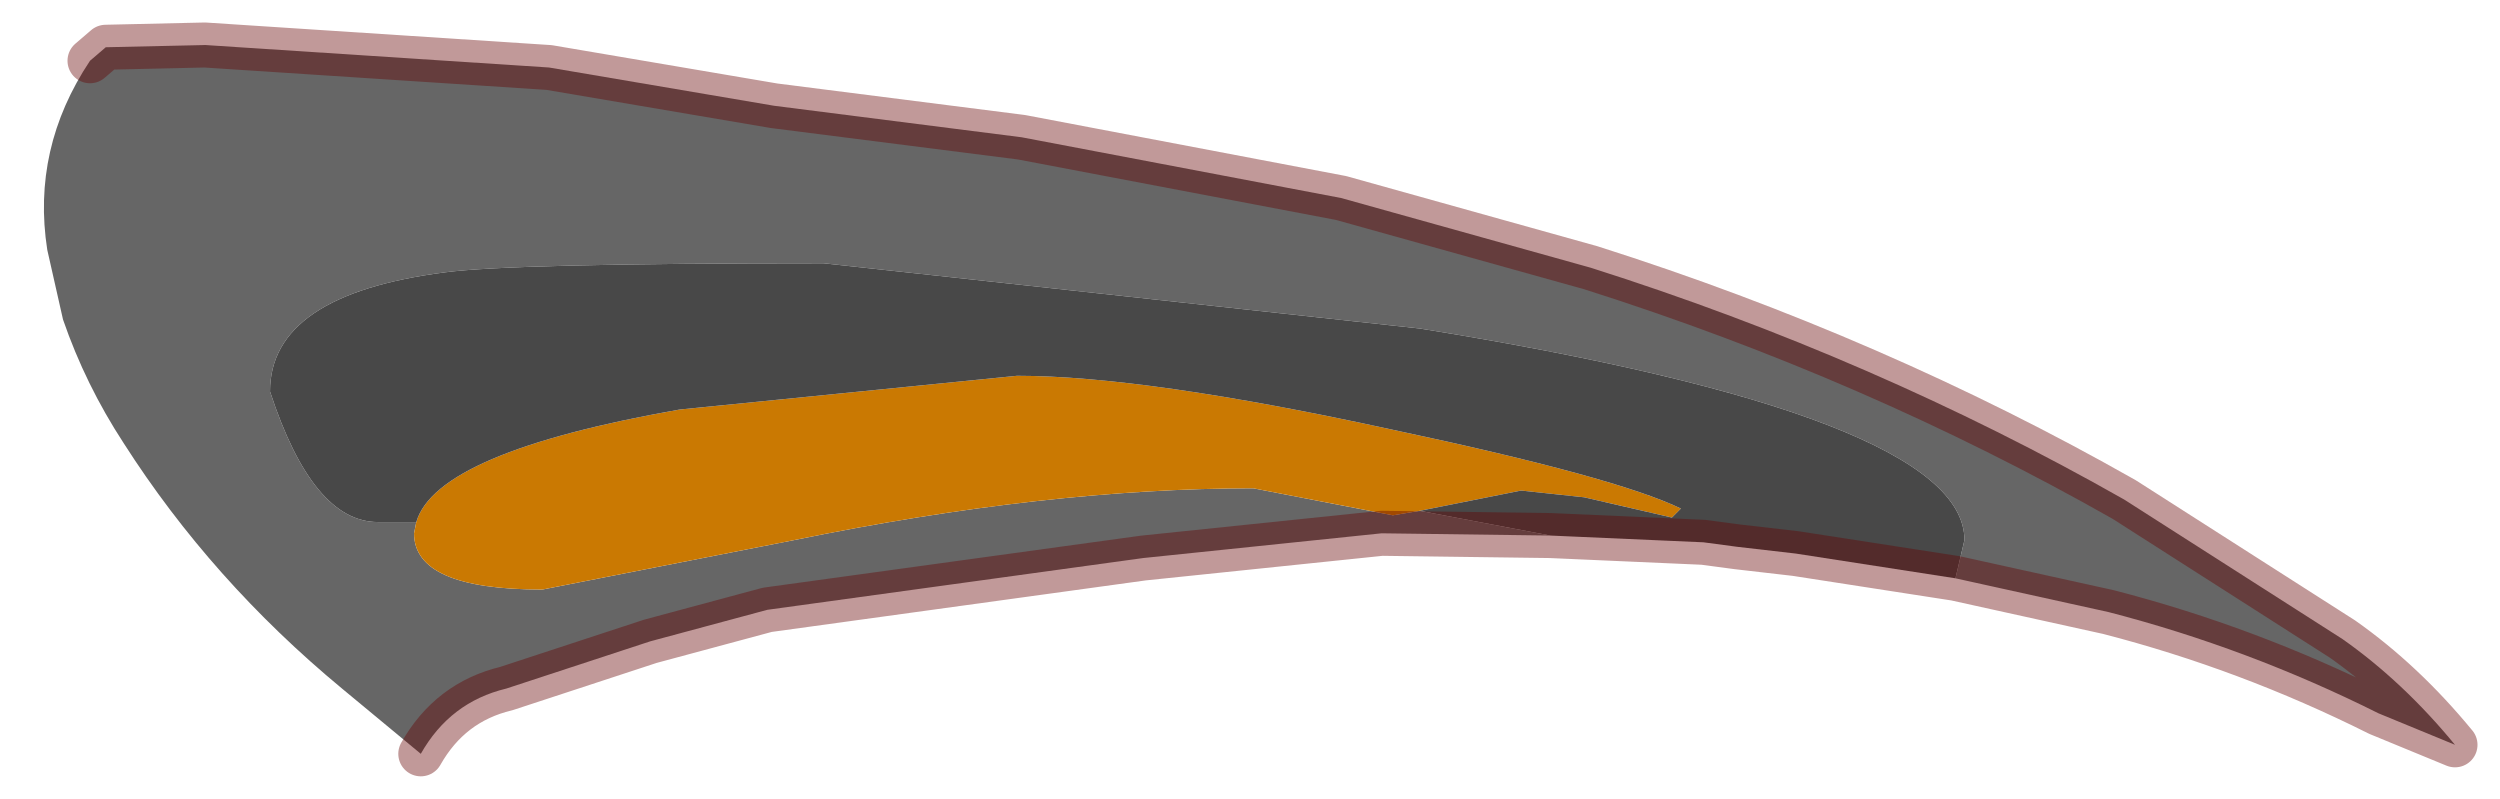 <?xml version="1.0" encoding="UTF-8" standalone="no"?>
<svg xmlns:xlink="http://www.w3.org/1999/xlink" height="17.75px" width="55.55px" xmlns="http://www.w3.org/2000/svg">
  <g transform="matrix(1.0, 0.0, 0.0, 1.0, 4.35, 8.55)">
    <path d="M39.1 4.3 L39.3 3.45 Q39.3 0.7 27.2 -1.25 L13.95 -2.7 Q7.05 -2.7 5.55 -2.5 1.65 -2.0 1.65 0.15 2.6 3.05 4.05 3.05 L4.9 3.05 4.85 3.3 Q4.85 4.55 7.7 4.55 L13.3 3.45 Q18.9 2.3 23.5 2.3 L26.6 2.9 27.2 2.8 30.1 3.35 26.35 3.3 21.05 3.85 12.7 5.0 10.1 5.7 6.9 6.75 Q5.65 7.05 5.0 8.2 L3.25 6.75 Q0.35 4.35 -1.6 1.3 -2.45 0.0 -2.95 -1.45 L-3.3 -3.0 Q-3.65 -5.25 -2.35 -7.2 L-2.0 -7.5 0.2 -7.55 7.85 -7.05 12.85 -6.2 18.35 -5.5 25.45 -4.15 31.0 -2.6 Q37.3 -0.6 42.85 2.55 L47.7 5.65 Q49.05 6.6 50.2 8.0 L48.5 7.3 Q45.6 5.85 42.5 5.05 L39.1 4.3" fill="#666666" fill-rule="evenodd" stroke="none"/>
    <path d="M27.2 2.8 L26.6 2.9 23.5 2.3 Q18.9 2.3 13.3 3.45 L7.7 4.55 Q4.85 4.55 4.85 3.3 L4.9 3.05 Q5.35 1.5 10.75 0.55 L18.25 -0.2 Q21.1 -0.2 26.6 1.0 31.55 2.05 33.0 2.75 L32.8 2.95 30.85 2.5 29.45 2.35 27.2 2.8" fill="#ca7902" fill-rule="evenodd" stroke="none"/>
    <path d="M4.9 3.05 L4.05 3.05 Q2.6 3.05 1.65 0.15 1.65 -2.0 5.55 -2.5 7.05 -2.7 13.95 -2.7 L27.2 -1.25 Q39.3 0.7 39.3 3.45 L39.1 4.3 35.55 3.75 34.25 3.6 33.5 3.5 30.1 3.35 27.2 2.8 29.45 2.35 30.85 2.5 32.8 2.95 33.0 2.75 Q31.55 2.05 26.6 1.0 21.1 -0.2 18.25 -0.2 L10.75 0.55 Q5.35 1.5 4.9 3.05" fill="#484848" fill-rule="evenodd" stroke="none"/>
    <path d="M39.1 4.3 L42.5 5.05 Q45.6 5.85 48.5 7.3 L50.2 8.0 Q49.05 6.6 47.7 5.65 L42.85 2.55 Q37.3 -0.6 31.0 -2.6 L25.45 -4.15 18.35 -5.5 12.85 -6.2 7.85 -7.05 0.2 -7.55 -2.0 -7.5 -2.35 -7.2 M5.0 8.2 Q5.65 7.05 6.9 6.75 L10.1 5.7 12.7 5.0 21.05 3.85 26.35 3.3 30.1 3.35 33.5 3.5 34.25 3.6 35.55 3.75 39.1 4.3" fill="none" stroke="#660000" stroke-linecap="round" stroke-linejoin="round" stroke-opacity="0.4" stroke-width="1"/>
  </g>
</svg>